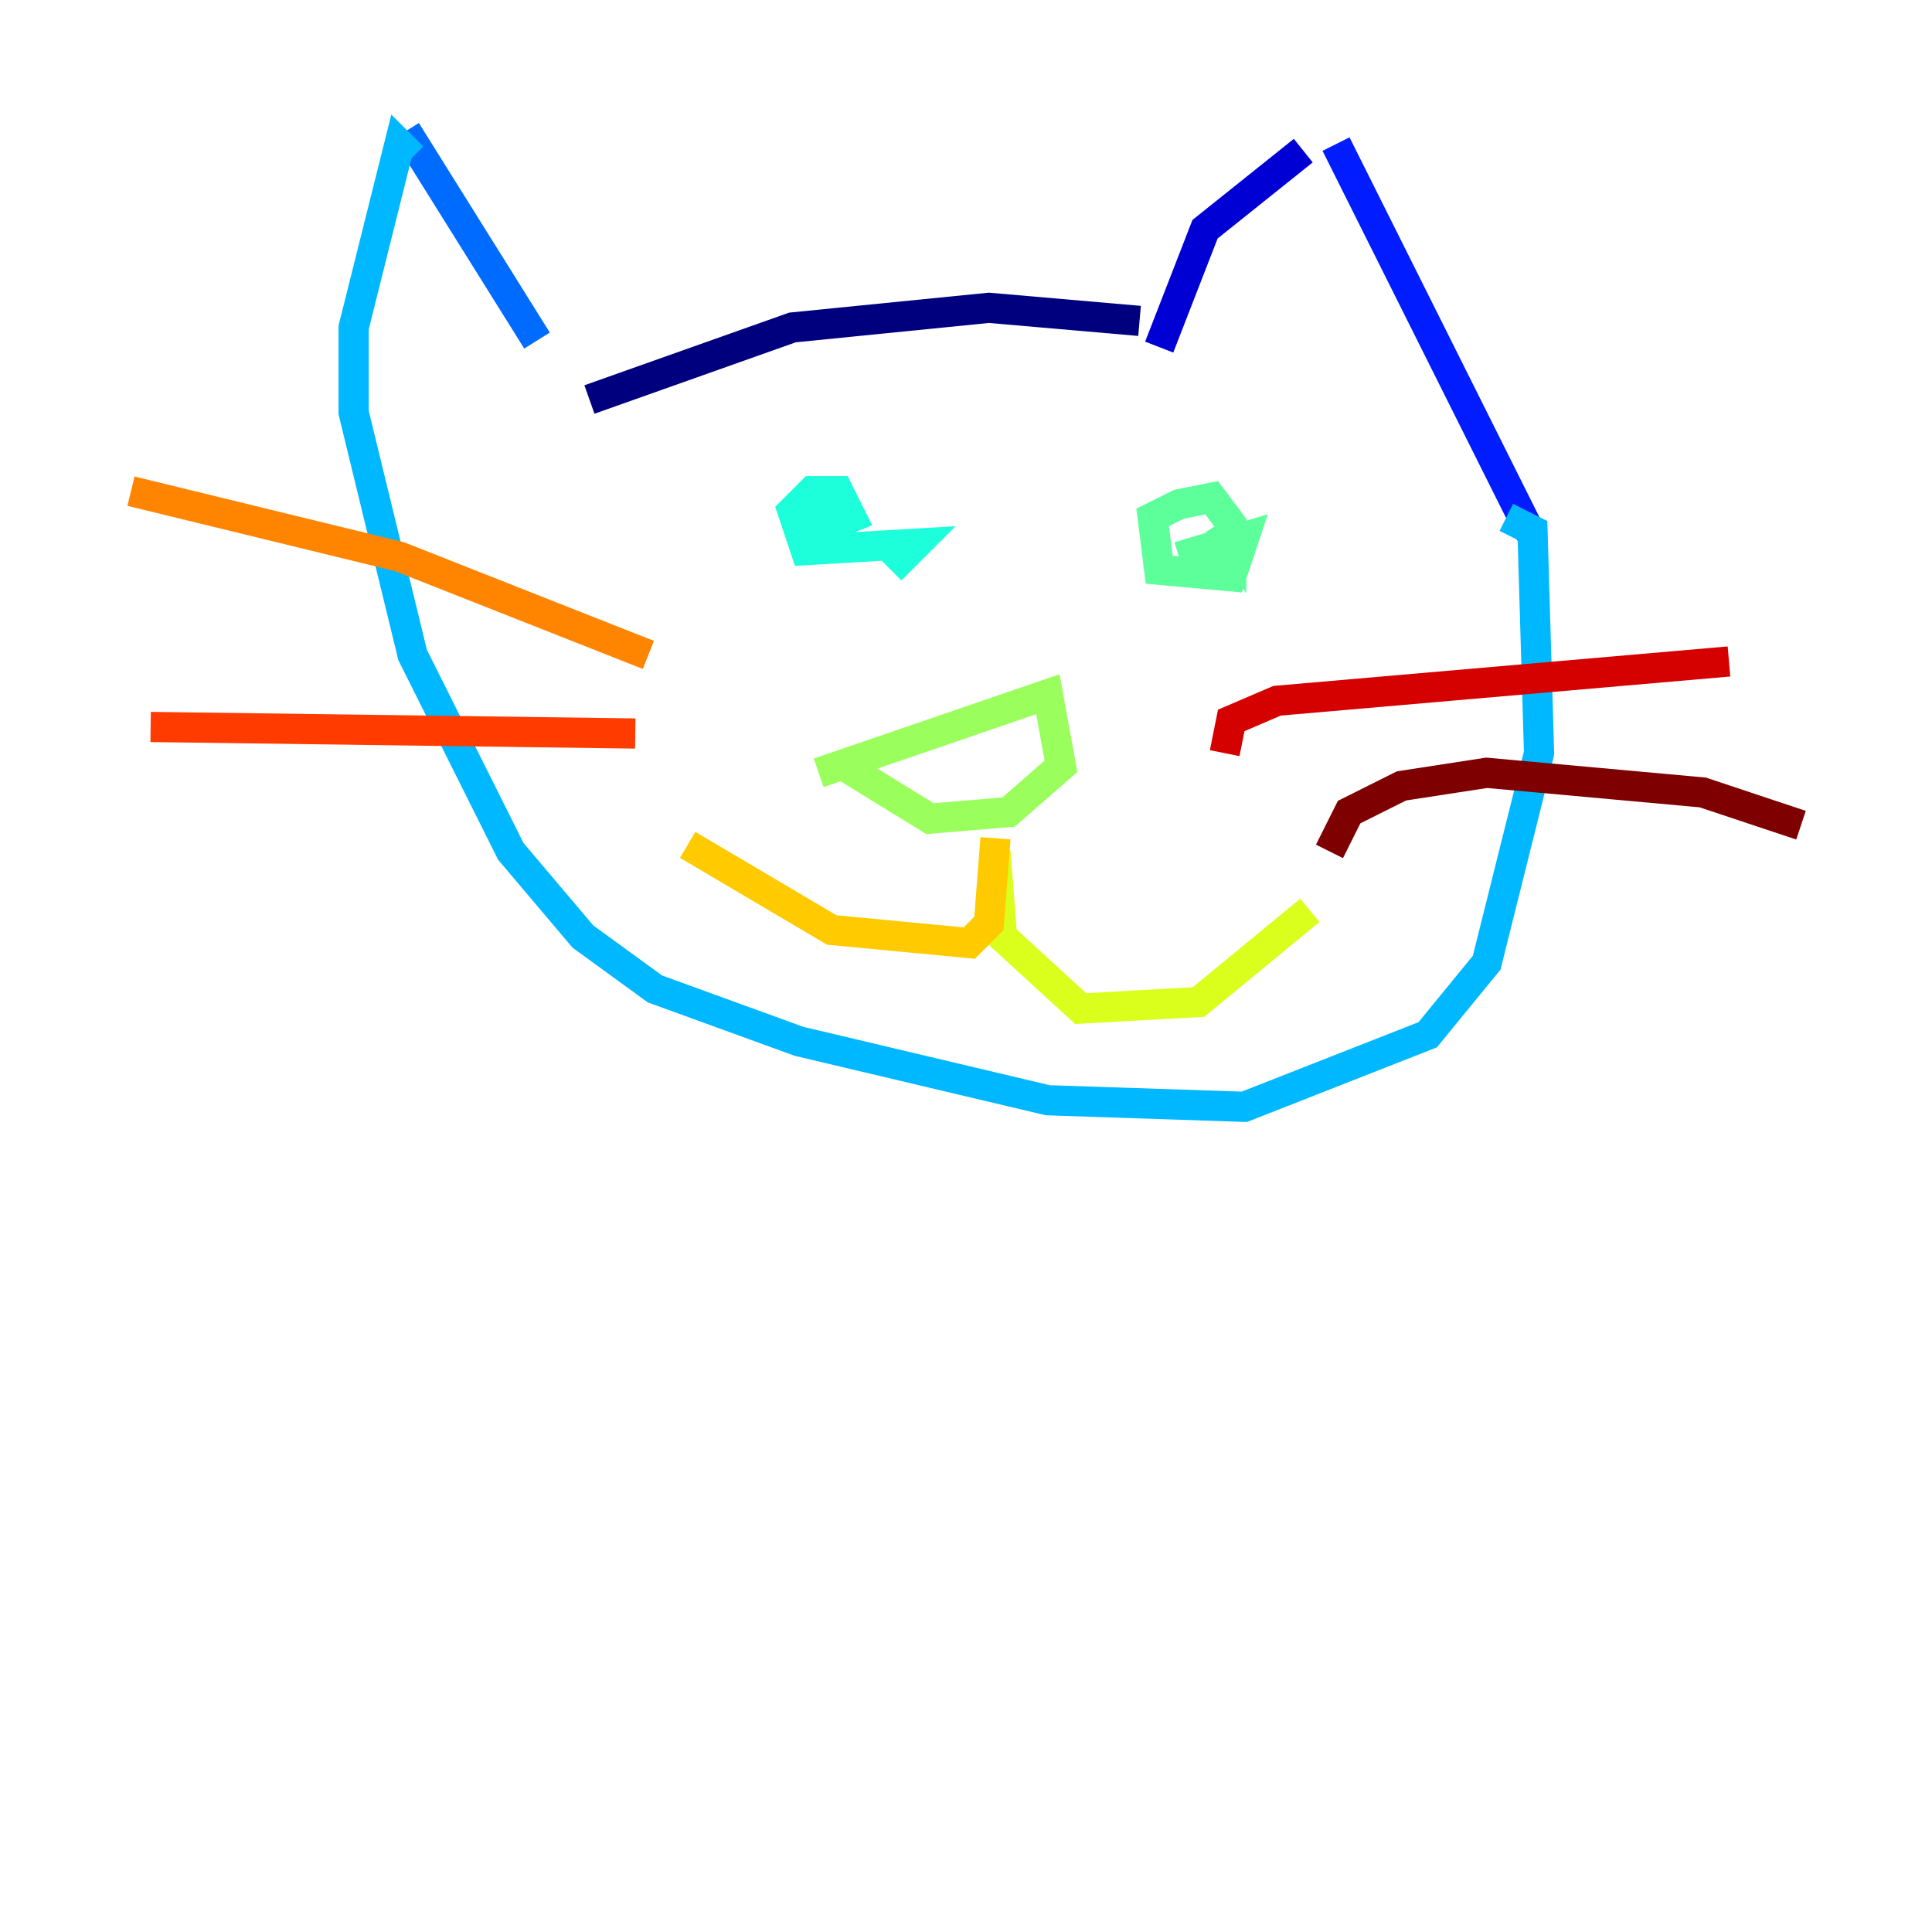 <?xml version="1.0" encoding="utf-8" ?>
<svg baseProfile="tiny" height="128" version="1.2" viewBox="0,0,128,128" width="128" xmlns="http://www.w3.org/2000/svg" xmlns:ev="http://www.w3.org/2001/xml-events" xmlns:xlink="http://www.w3.org/1999/xlink"><defs /><polyline fill="none" points="39.051,26.468 52.502,21.695 65.519,20.393 75.498,21.261" stroke="#00007f" stroke-width="2" /><polyline fill="none" points="76.8,22.997 79.837,15.186 86.346,9.98" stroke="#0000d5" stroke-width="2" /><polyline fill="none" points="88.515,9.546 101.532,35.58" stroke="#001cff" stroke-width="2" /><polyline fill="none" points="35.58,22.563 26.902,8.678" stroke="#006cff" stroke-width="2" /><polyline fill="none" points="27.336,10.414 26.468,9.546 23.43,21.695 23.43,27.336 27.336,43.39 33.844,56.407 38.617,62.047 43.39,65.519 52.936,68.99 69.424,72.895 82.441,73.329 94.59,68.556 98.495,63.783 101.966,49.898 101.532,35.146 99.797,34.278" stroke="#00b8ff" stroke-width="2" /><polyline fill="none" points="59.01,37.749 60.746,36.014 53.37,36.447 52.502,33.844 53.803,32.542 55.539,32.542 56.407,34.278 54.237,35.146 53.37,33.844 55.539,32.976 56.407,34.712" stroke="#1cffda" stroke-width="2" /><polyline fill="none" points="78.102,36.881 82.441,35.58 81.573,38.183 76.8,37.749 76.366,34.278 78.102,33.41 80.271,32.976 81.573,34.712 81.573,36.014 80.705,34.712" stroke="#5cff9a" stroke-width="2" /><polyline fill="none" points="54.237,51.2 69.424,45.993 70.291,50.766 66.82,53.803 61.614,54.237 55.973,50.766" stroke="#9aff5c" stroke-width="2" /><polyline fill="none" points="65.953,56.407 66.386,62.047 71.593,66.82 79.403,66.386 86.78,60.312" stroke="#daff1c" stroke-width="2" /><polyline fill="none" points="65.953,55.539 65.519,61.18 64.217,62.481 55.105,61.614 45.559,55.973" stroke="#ffcb00" stroke-width="2" /><polyline fill="none" points="42.956,43.39 26.468,36.881 8.678,32.542" stroke="#ff8500" stroke-width="2" /><polyline fill="none" points="42.088,48.597 9.98,48.163" stroke="#ff3b00" stroke-width="2" /><polyline fill="none" points="81.139,49.898 81.573,47.729 84.61,46.427 114.549,43.824" stroke="#d50000" stroke-width="2" /><polyline fill="none" points="88.081,56.407 89.383,53.803 92.854,52.068 98.495,51.2 112.814,52.502 119.322,54.671" stroke="#7f0000" stroke-width="2" /></svg>